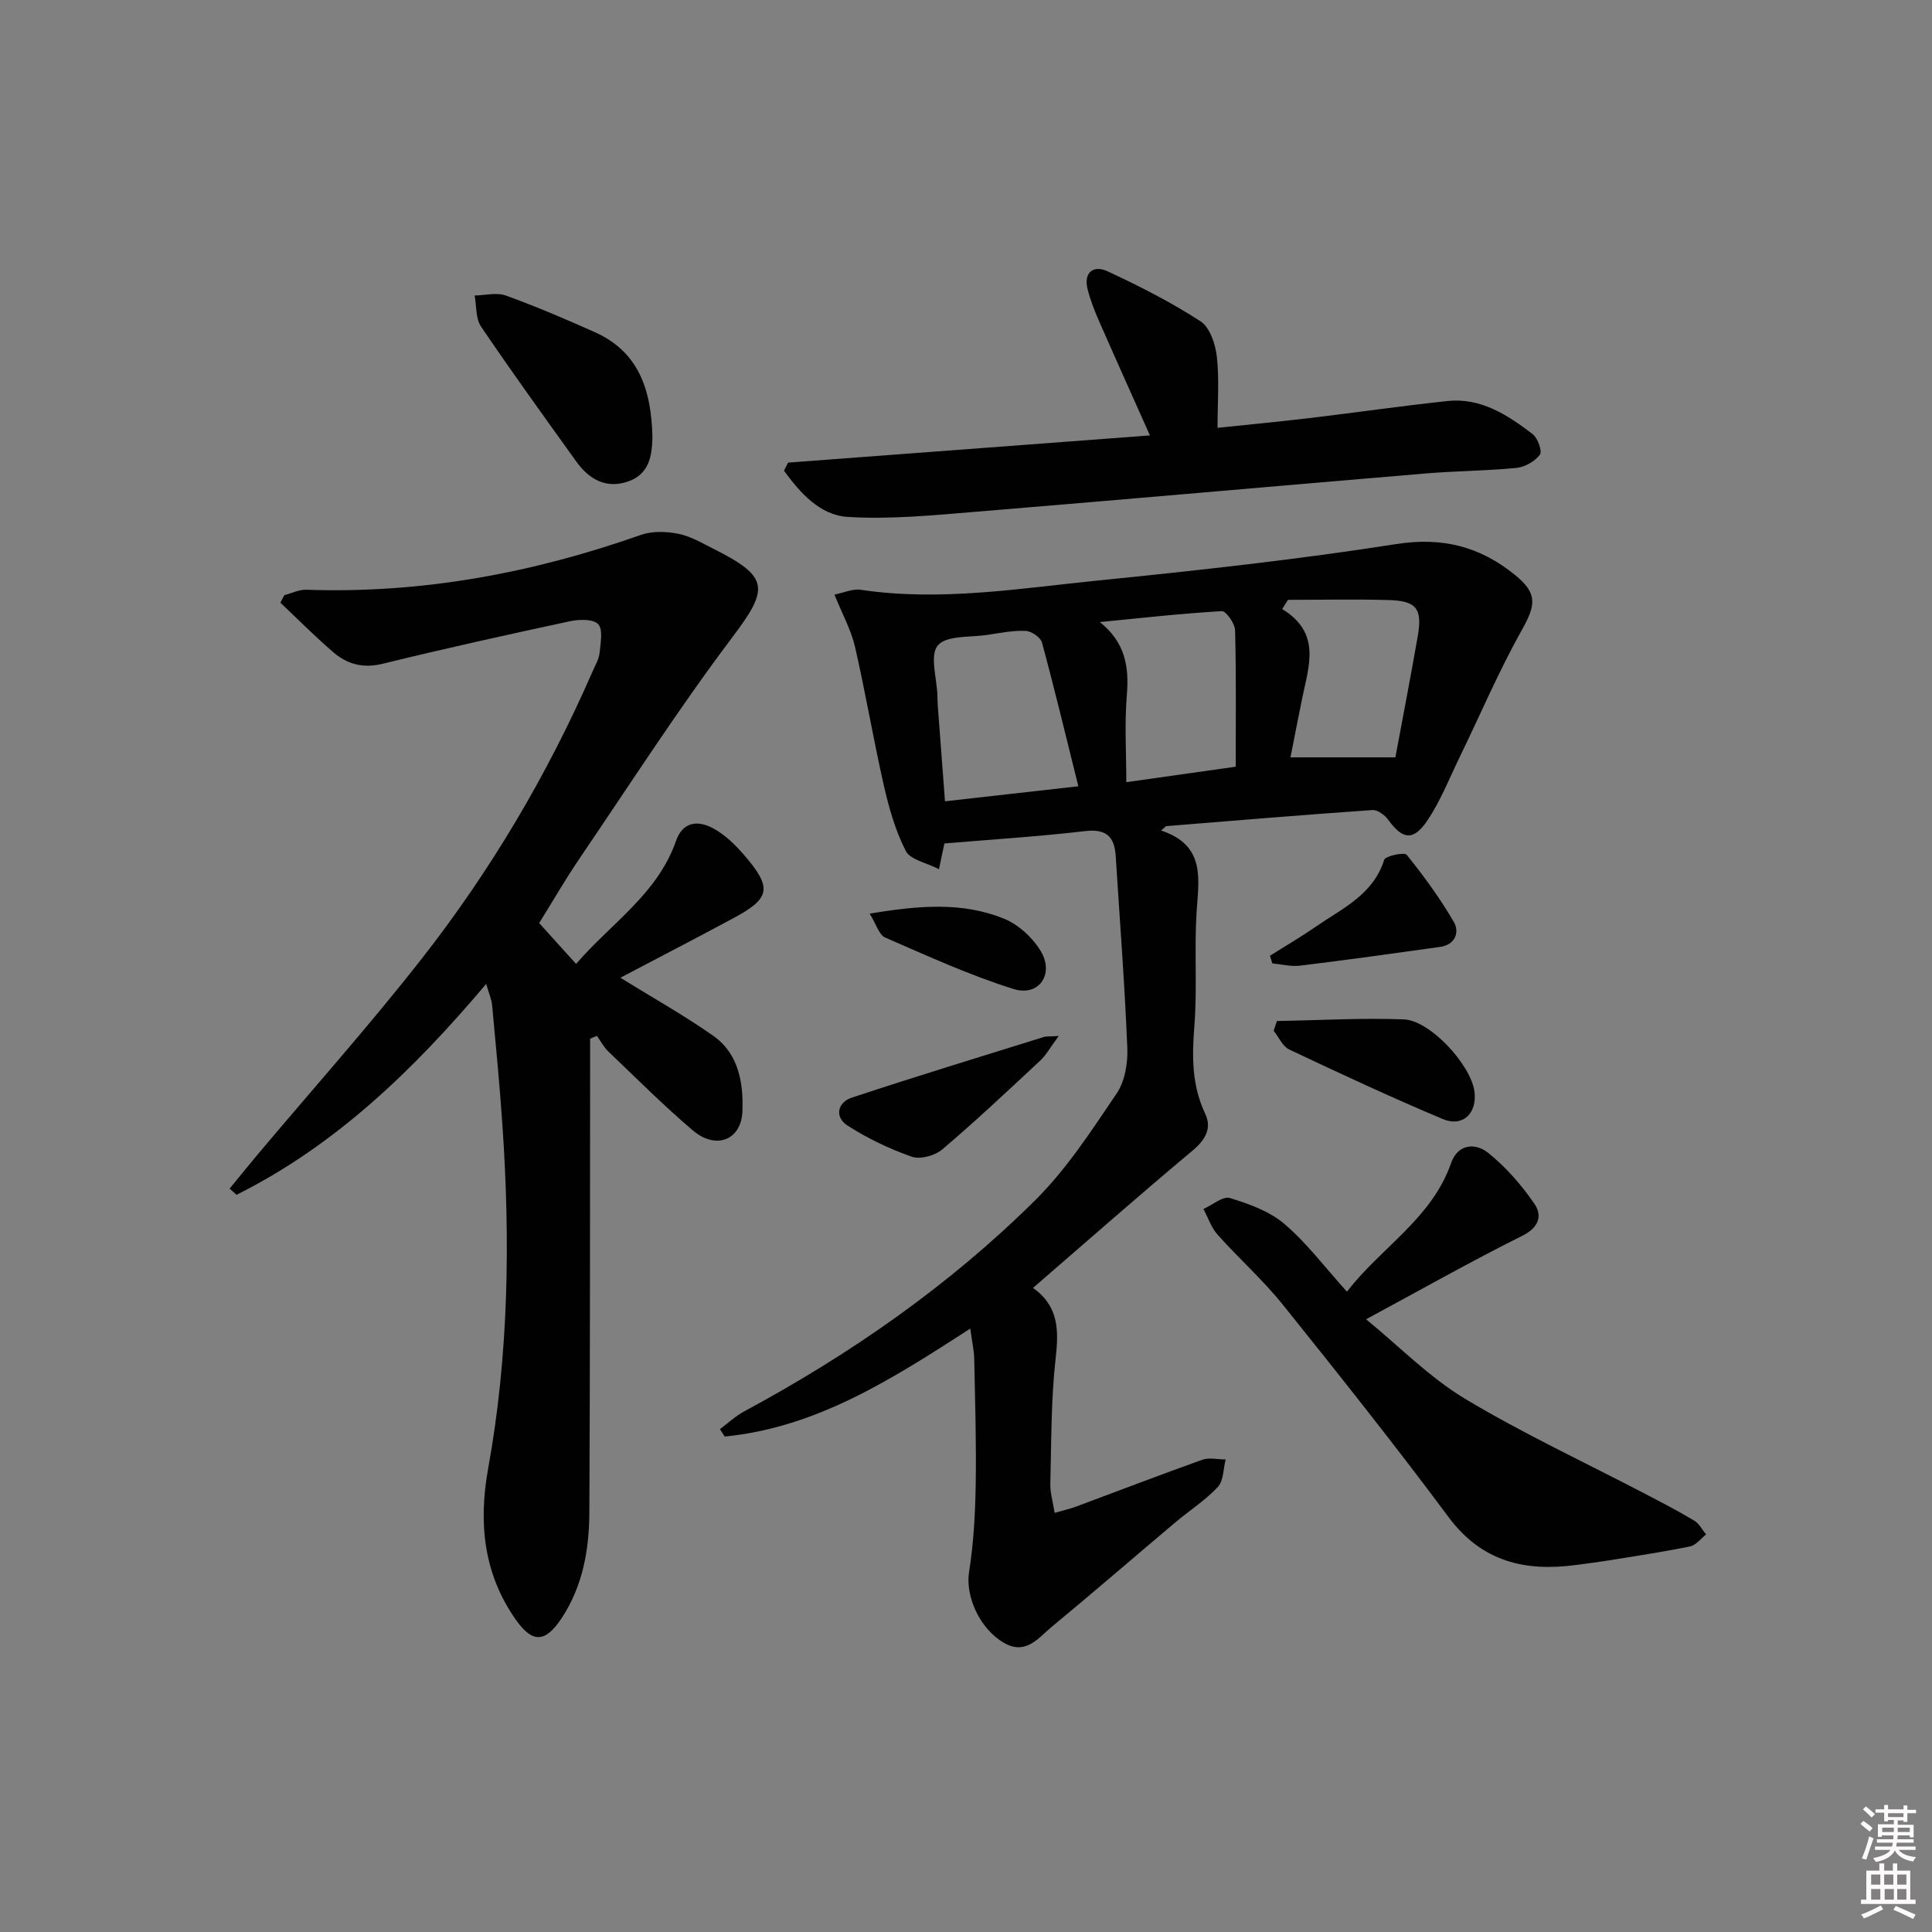 <svg enable-background="new 0 0 400 400" viewBox="0 0 400 400" xmlns="http://www.w3.org/2000/svg"><rect x="0" y="0" width="400" height="400" fill="#808080" stroke="none"/><path d="m385.2 377.6.6-.6c.6.4 1.3.9 1.9 1.5l-.6.7c-.8-.6-1.4-1.1-1.9-1.6zm.3 7.1c.6-1.4 1.1-2.9 1.5-4.5.3.1.6.3.9.4-.5 1.4-1 2.9-1.5 4.4l-.9-.2zm.2-10.1.6-.6c.7.5 1.3 1.1 1.9 1.6l-.7.7c-.6-.6-1.2-1.2-1.8-1.7zm8.4-.8h.8v.9h1.8v.7h-1.8v1.8h-.8v-.3h-1.2v.9h3.3v2.6h-.8v-.4h-2.5c0 .3 0 .6-.1.8h3.4v.7h-3.5c0 .3-.1.6-.1.8h4v.7h-3.5c.7.9 1.9 1.3 3.6 1.5-.2.2-.4.5-.6.9-1.9-.3-3.2-1.1-3.8-2.3-.5 1.1-1.8 2-3.9 2.4-.2-.3-.4-.5-.6-.8 1.9-.4 3.1-.9 3.6-1.7h-3.2v-.7h3.5c.1-.2.1-.5.2-.8h-3.3v-.7h3.4c0-.2 0-.5 0-.8h-2.4v.3h-.8v-2.6h3.3v-.9h-1.2v.3h-.8v-1.8h-1.8v-.7h1.8v-.9h.8v.9h3.2zm-4.4 5.5h2.4c0-.3 0-.6 0-.9h-2.4zm1.2-3.1h3.2v-.8h-3.2zm4.4 2.2h-2.4v.9h2.5v-.9z" fill="#fcfafa"/><path d="m389.2 385.8h.9v1.5h1.8v-1.5h.9v1.5h2.7v6h1.1v.9h-11.3v-.9h1.1v-6h2.7v-1.5zm.2 8.7.5.8c-1.2.6-2.5 1.3-4 1.9-.2-.3-.3-.6-.6-.8 1.6-.6 3-1.3 4.1-1.9zm-2-4.3h1.9v-2.1h-1.9zm0 3.1h1.9v-2.2h-1.9zm2.7-3.1h1.9v-2.1h-1.9zm.1 3.1h1.9v-2.2h-1.9zm2.3 1.3c1.4.6 2.7 1.2 4.1 1.8l-.5.9c-1.5-.7-2.8-1.4-4.1-1.9zm2.2-6.5h-1.9v2.1h1.9zm-1.9 5.2h1.9v-2.2h-1.9z" fill="#fcfafa"/><g fill="#010101"><path d="m240.39 171.94c9.37 3.15 7.76 10.17 7.34 17.07-.47 7.8.16 15.67-.45 23.45-.5 6.3-.54 12.25 2.24 18.12 1.44 3.03.03 5.43-2.66 7.68-10.97 9.17-21.7 18.63-32.99 28.39 5.42 3.83 5.33 8.9 4.68 14.7-.96 8.57-.87 17.26-1.09 25.9-.05 1.77.51 3.55.89 5.97 1.76-.51 3.13-.81 4.43-1.29 8.71-3.24 17.39-6.58 26.14-9.7 1.44-.51 3.22-.07 4.84-.06-.5 1.94-.43 4.42-1.63 5.7-2.59 2.77-5.88 4.87-8.81 7.34-8.52 7.18-16.95 14.48-25.54 21.58-2.8 2.32-5.38 5.97-9.93 3.34-5.13-2.97-7.99-9.77-7.22-14.63.95-5.99 1.28-12.12 1.38-18.2.14-8.65-.13-17.32-.31-25.97-.04-1.8-.46-3.6-.81-6.26-16.08 10.38-31.78 20.49-50.85 22.35-.33-.51-.66-1.01-.99-1.52 1.65-1.23 3.19-2.69 4.98-3.66 22.06-11.88 42.5-26.1 60.28-43.73 6.52-6.46 11.66-14.41 16.86-22.08 1.71-2.52 2.36-6.3 2.23-9.45-.54-13.25-1.57-26.48-2.4-39.71-.25-4.06-1.95-5.71-6.36-5.2-9.54 1.12-19.15 1.72-29.11 2.56-.24 1.15-.54 2.55-1.13 5.33-2.62-1.36-5.94-1.96-6.87-3.78-2.15-4.2-3.48-8.91-4.54-13.55-2.17-9.53-3.78-19.19-5.97-28.71-.8-3.47-2.6-6.72-4.25-10.81 1.87-.37 3.74-1.25 5.44-1 16.5 2.46 32.8-.28 49.1-1.92 20.65-2.08 41.3-4.34 61.79-7.55 9.6-1.5 17.36.55 24.54 6.38 4.76 3.86 4.35 6.23 1.41 11.47-4.76 8.49-8.58 17.5-12.84 26.26-2.17 4.46-4 9.18-6.77 13.24-2.87 4.21-5.09 3.78-8.03-.27-.71-.98-2.21-2.08-3.27-2.01-14.24.99-28.47 2.18-42.71 3.33-.34.29-.69.59-1.04.9zm-17.13-9.15c-2.58-10.37-4.91-20.09-7.52-29.73-.29-1.09-2.18-2.39-3.38-2.44-2.61-.12-5.26.42-7.87.82-3.58.55-8.5.06-10.32 2.18-1.73 2.01-.19 6.82-.09 10.4.02.66.02 1.33.07 1.99.49 6.55.99 13.1 1.5 19.89 8.93-1.01 17.56-1.98 27.61-3.11zm4.45-34c5.26 4.21 6.08 9.22 5.59 15.14-.49 5.89-.11 11.85-.11 18.01 7.5-1.06 14.5-2.04 22.65-3.2 0-9.68.12-18.98-.13-28.26-.04-1.41-1.88-4.01-2.77-3.95-8.42.49-16.82 1.44-25.23 2.26zm38.95-4.6c-.4.64-.79 1.27-1.19 1.91 8.01 4.9 5.57 11.59 4.21 18.11-.89 4.27-1.7 8.55-2.5 12.59h21.72c1.47-7.91 3.13-16.48 4.63-25.09.99-5.72-.25-7.32-6.1-7.48-6.92-.19-13.85-.04-20.77-.04z"/><path d="m111.63 191.11c2.59 2.87 4.91 5.44 7.64 8.46 7.33-8.48 16.89-14.53 20.69-25.47 1.41-4.05 4.58-4.28 7.66-2.62 2.42 1.3 4.56 3.37 6.38 5.47 5.92 6.85 5.56 8.99-2.07 13.1-7.87 4.24-15.81 8.33-23.49 12.38 6.52 4.04 13.11 7.72 19.26 12.04 5.24 3.69 6.24 9.8 6.01 15.62-.24 6.01-5.52 8-10.27 3.95-6.07-5.17-11.73-10.83-17.5-16.35-.95-.9-1.57-2.15-2.35-3.23-.47.19-.94.39-1.41.58v5.13c-.04 30.99 0 61.99-.16 92.98-.04 7.7-1.36 15.24-5.73 21.86-3.34 5.05-5.98 5.29-9.45.4-6.72-9.5-7.82-20.09-5.77-31.39 4.27-23.54 4.58-47.3 2.95-71.1-.57-8.28-1.36-16.54-2.13-24.8-.11-1.23-.66-2.41-1.23-4.41-15.11 17.9-31.24 33.45-51.69 43.66-.48-.43-.95-.85-1.43-1.28 1.97-2.39 3.91-4.81 5.9-7.18 11.25-13.37 22.9-26.43 33.68-40.17 14.42-18.38 26.28-38.41 35.63-59.87.53-1.22 1.27-2.44 1.39-3.72.2-2.02.74-4.82-.3-5.93-1.04-1.1-3.97-1-5.88-.59-12.96 2.78-25.9 5.65-38.76 8.8-4.03.99-7.31.09-10.19-2.39-3.79-3.26-7.32-6.82-10.96-10.26.27-.52.55-1.04.82-1.56 1.51-.39 3.04-1.17 4.54-1.12 23.86.83 46.85-3.44 69.29-11.36 2.33-.82 5.24-.72 7.72-.23 2.54.5 4.93 1.92 7.29 3.11 11.65 5.85 11.52 8.23 3.86 18.39-11.1 14.73-21.09 30.29-31.47 45.56-3 4.41-5.65 9.01-8.47 13.54z"/><path d="m278.87 267.43c7.08-9.19 17.55-15.12 21.55-26.6 1.42-4.07 5.08-4.24 7.68-2.15 3.67 2.94 6.9 6.64 9.57 10.53 1.68 2.45 1 4.91-2.52 6.66-10.53 5.24-20.77 11.05-32.32 17.27 6.93 5.67 13.12 12.03 20.47 16.45 12.08 7.25 24.92 13.22 37.42 19.75 3.38 1.77 6.78 3.52 10.05 5.49 1.02.61 1.65 1.89 2.46 2.86-1.1.86-2.1 2.23-3.33 2.48-5.52 1.13-11.1 1.97-16.66 2.87-2.29.37-4.6.66-6.9.97-10.58 1.42-19.54-.65-26.43-9.91-11.1-14.92-22.68-29.49-34.33-44-4.12-5.13-9.1-9.55-13.49-14.47-1.32-1.47-1.97-3.53-2.93-5.32 1.85-.82 4.02-2.71 5.48-2.27 3.97 1.21 8.21 2.74 11.3 5.38 4.62 3.94 8.35 8.94 12.93 14.01z"/><path d="m163.16 95.78c24.94-1.87 49.87-3.75 74.92-5.63-3.7-8.3-7.16-15.98-10.54-23.69-.93-2.12-1.79-4.31-2.36-6.56-.91-3.61 1.29-5.05 4.12-3.73 6.61 3.06 13.15 6.4 19.25 10.35 1.94 1.25 3.09 4.71 3.38 7.3.53 4.7.15 9.51.15 14.76 5.91-.62 12.44-1.24 18.95-2.01 9.56-1.14 19.09-2.52 28.65-3.54 6.94-.74 12.44 2.9 17.62 6.83 1.07.81 2.05 3.56 1.52 4.27-1.02 1.38-3.08 2.56-4.81 2.74-6.28.62-12.62.63-18.91 1.16-30.96 2.6-61.91 5.36-92.87 7.91-8.89.73-17.87 1.63-26.73 1.08-5.79-.36-9.86-5.02-13.18-9.56.28-.57.56-1.12.84-1.68z"/><path d="m135.08 90.5c-.11 3.38-.39 7.53-4.98 9.16-4.55 1.61-8.11-.38-10.76-4.07-6.66-9.27-13.35-18.53-19.75-27.98-1.13-1.67-.92-4.26-1.32-6.43 2.17-.04 4.56-.68 6.47.01 6.21 2.24 12.29 4.86 18.33 7.54 9.12 4.05 11.79 11.89 12.01 21.77z"/><path d="m264.37 211.39c8.75-.15 17.51-.66 26.24-.34 5.51.2 13.94 9.45 14.66 14.94.59 4.51-2.42 7.44-6.58 5.69-10.71-4.51-21.25-9.42-31.75-14.38-1.38-.65-2.17-2.56-3.24-3.89.23-.67.45-1.34.67-2.02z"/><path d="m219.19 214.49c-1.74 2.35-2.57 3.92-3.8 5.07-6.69 6.24-13.36 12.52-20.32 18.43-1.51 1.28-4.55 2.11-6.31 1.49-4.62-1.62-9.16-3.79-13.28-6.44-2.73-1.75-2.11-4.8.89-5.79 13.21-4.38 26.53-8.43 39.82-12.58.43-.12.92-.05 3-.18z"/><path d="m262.93 197.88c3.15-1.99 6.38-3.87 9.44-5.99 5.49-3.8 11.92-6.61 14.21-13.87.26-.82 4.19-1.63 4.67-1.04 3.55 4.42 6.94 9.04 9.77 13.94 1.21 2.1.25 4.7-2.87 5.13-9.66 1.35-19.32 2.7-29.01 3.88-1.86.23-3.81-.29-5.72-.47-.16-.52-.33-1.05-.49-1.58z"/><path d="m180.06 189.16c10.32-1.73 19.28-2.43 27.82 1.05 2.98 1.21 5.9 3.9 7.58 6.68 2.88 4.77-.35 9.51-5.58 7.88-9.11-2.84-17.86-6.86-26.63-10.67-1.27-.56-1.83-2.75-3.19-4.94z"/></g></svg>